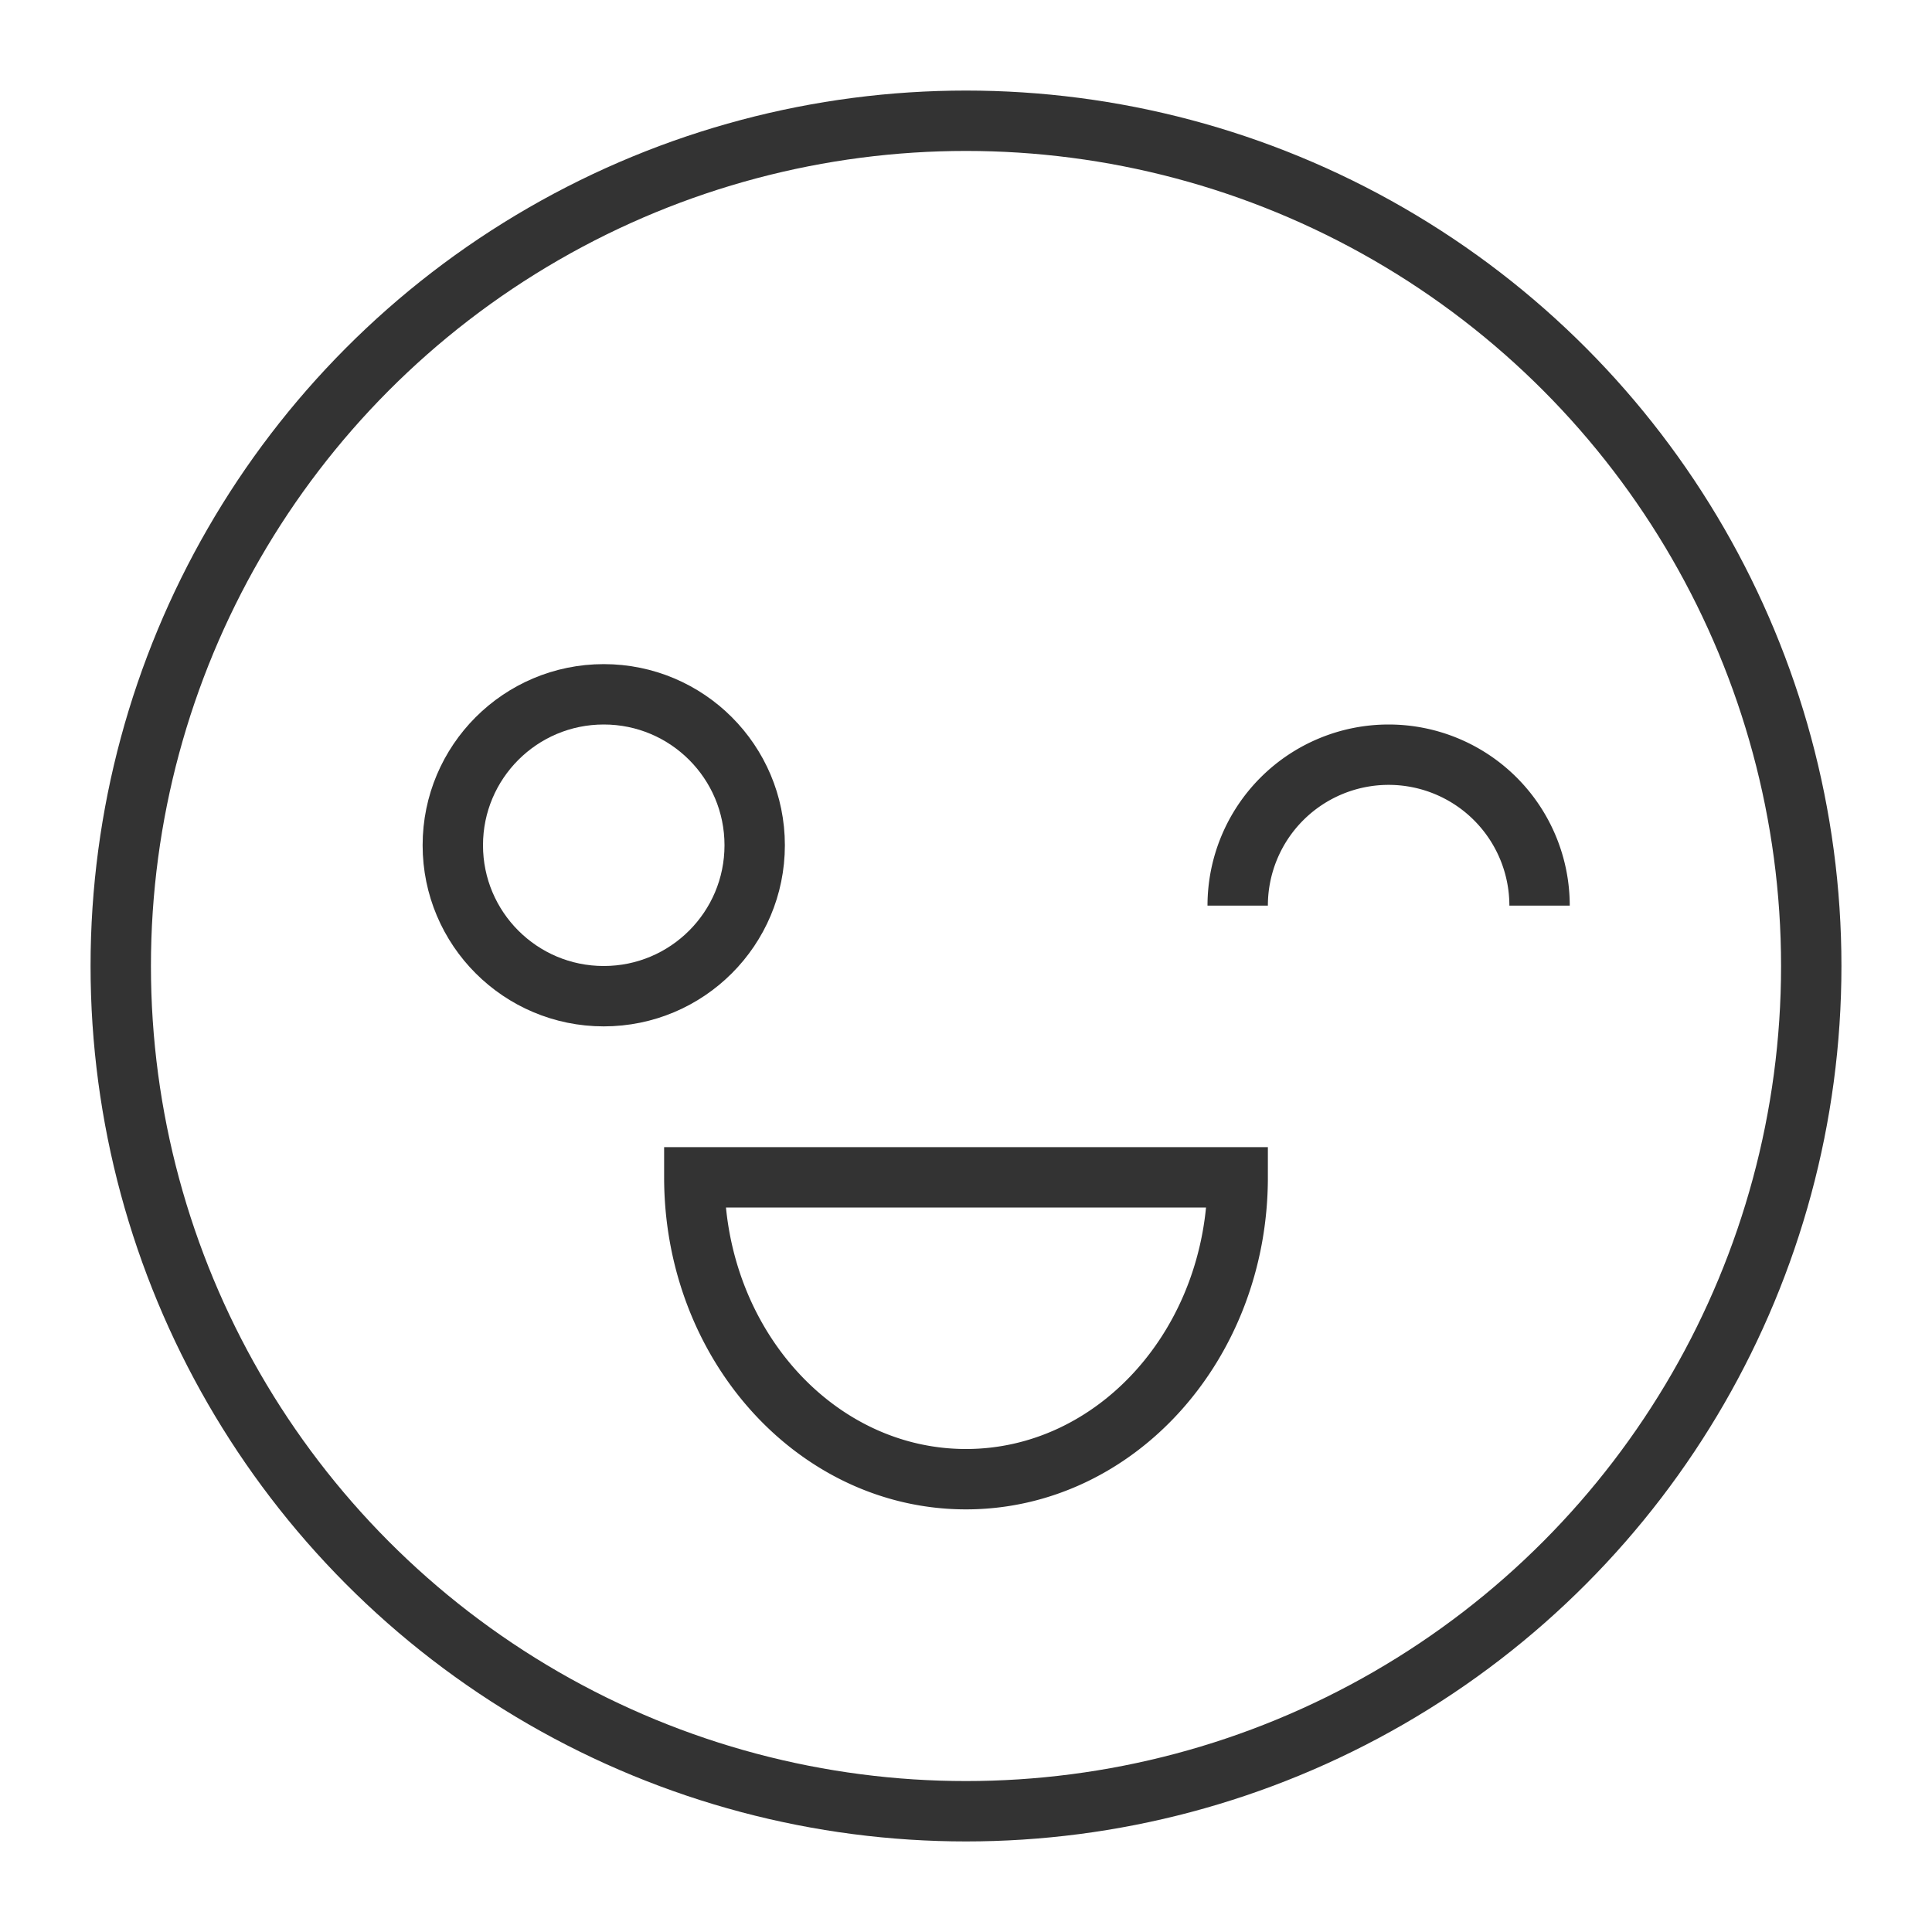 <svg xmlns="http://www.w3.org/2000/svg" viewBox="0 0 32 32"><g stroke="#333" stroke-miterlimit="10" fill="none"><circle cx="16" cy="16" r="14"/><path d="M20.5 19.5c0 2.761-2.015 5-4.5 5s-4.5-2.239-4.5-5h9zm0-4.5a2.5 2.5 0 1 1 5 0"/><circle cx="10" cy="14" r="2.5"/></g></svg>
